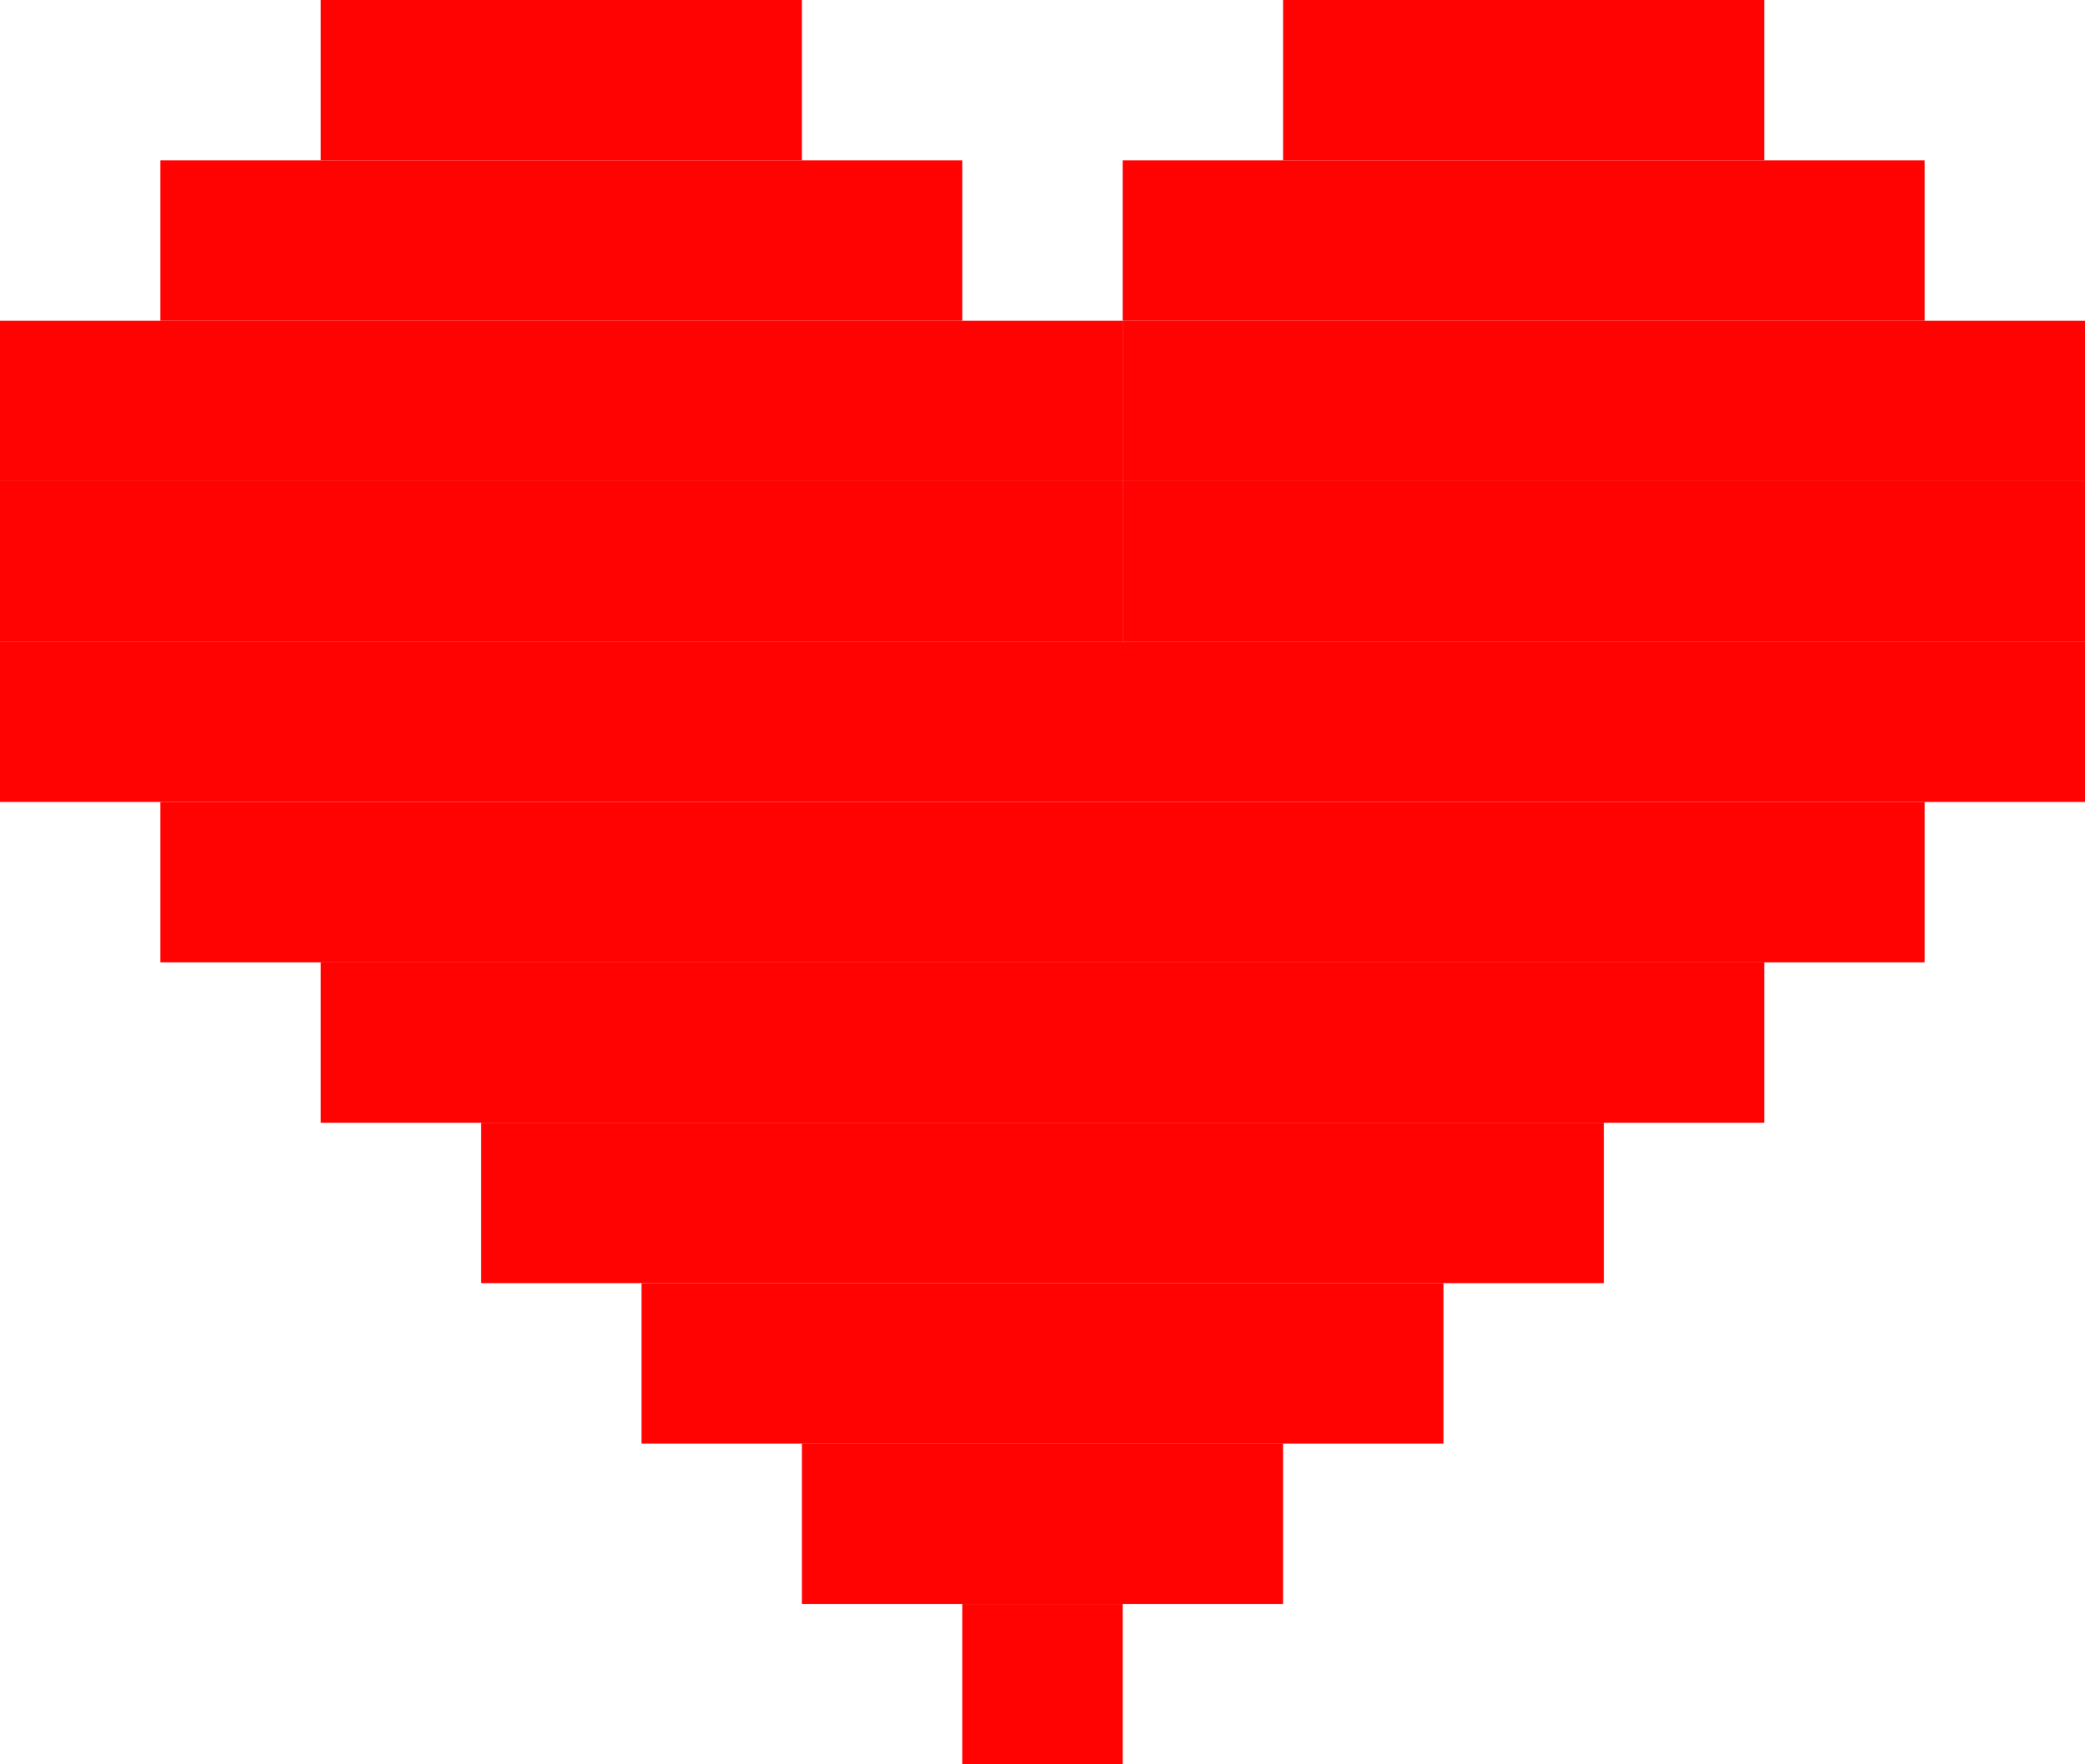 <?xml version='1.0' encoding='utf-8'?>
<svg xmlns="http://www.w3.org/2000/svg" width="65" height="55" id="svg2" version="1.1"> <defs id="defs4"/>  <g id="layer1" transform="translate(-305,-502.362)"> <rect style="opacity:0.99;fill:#ff0000;fill-opacity:1;stroke:none" id="rect2987" width="15" height="5" x="315" y="502.362"/> <rect style="opacity:0.99;fill:#ff0000;fill-opacity:1;stroke:none" id="rect2989" width="25" height="5" x="310" y="507.362"/> <rect style="opacity:0.99;fill:#ff0000;fill-opacity:1;stroke:none" id="rect2991" width="35" height="5" x="305" y="512.362"/> <rect style="opacity:0.99;fill:#ff0000;fill-opacity:1;stroke:none" id="rect2993" width="30" height="5" x="340" y="512.362"/> <rect style="opacity:0.99;fill:#ff0000;fill-opacity:1;stroke:none" id="rect2995" width="15" height="5" x="345" y="502.362"/> <rect style="opacity:0.99;fill:#ff0000;fill-opacity:1;stroke:none" id="rect2997" width="25" height="5" x="340" y="507.362"/> <rect style="opacity:0.99;fill:#ff0000;fill-opacity:1;stroke:none" id="rect2999" width="35" height="5" x="305" y="517.362"/> <rect style="opacity:0.99;fill:#ff0000;fill-opacity:1;stroke:none" id="rect3001" width="30" height="5" x="340" y="517.362"/> <rect style="opacity:0.99;fill:#ff0000;fill-opacity:1;stroke:none" id="rect3003" width="65" height="5" x="305" y="522.362"/> <rect style="opacity:0.99;fill:#ff0000;fill-opacity:1;stroke:none" id="rect3005" width="55" height="5" x="310" y="527.362"/> <rect style="opacity:0.99;fill:#ff0000;fill-opacity:1;stroke:none" id="rect3013" width="45" height="5" x="315" y="532.362"/> <rect style="opacity:0.99;fill:#ff0000;fill-opacity:1;stroke:none" id="rect3015" width="35" height="5" x="320" y="537.362"/> <rect style="opacity:0.99;fill:#ff0000;fill-opacity:1;stroke:none" id="rect3017" width="25" height="5" x="325" y="542.362"/> <rect style="opacity:0.99;fill:#ff0000;fill-opacity:1;stroke:none" id="rect3019" width="15" height="5" x="330" y="547.362"/> <rect style="opacity:0.99;fill:#ff0000;fill-opacity:1;stroke:none" id="rect3021" width="5" height="5" x="335" y="552.362"/> </g> </svg>